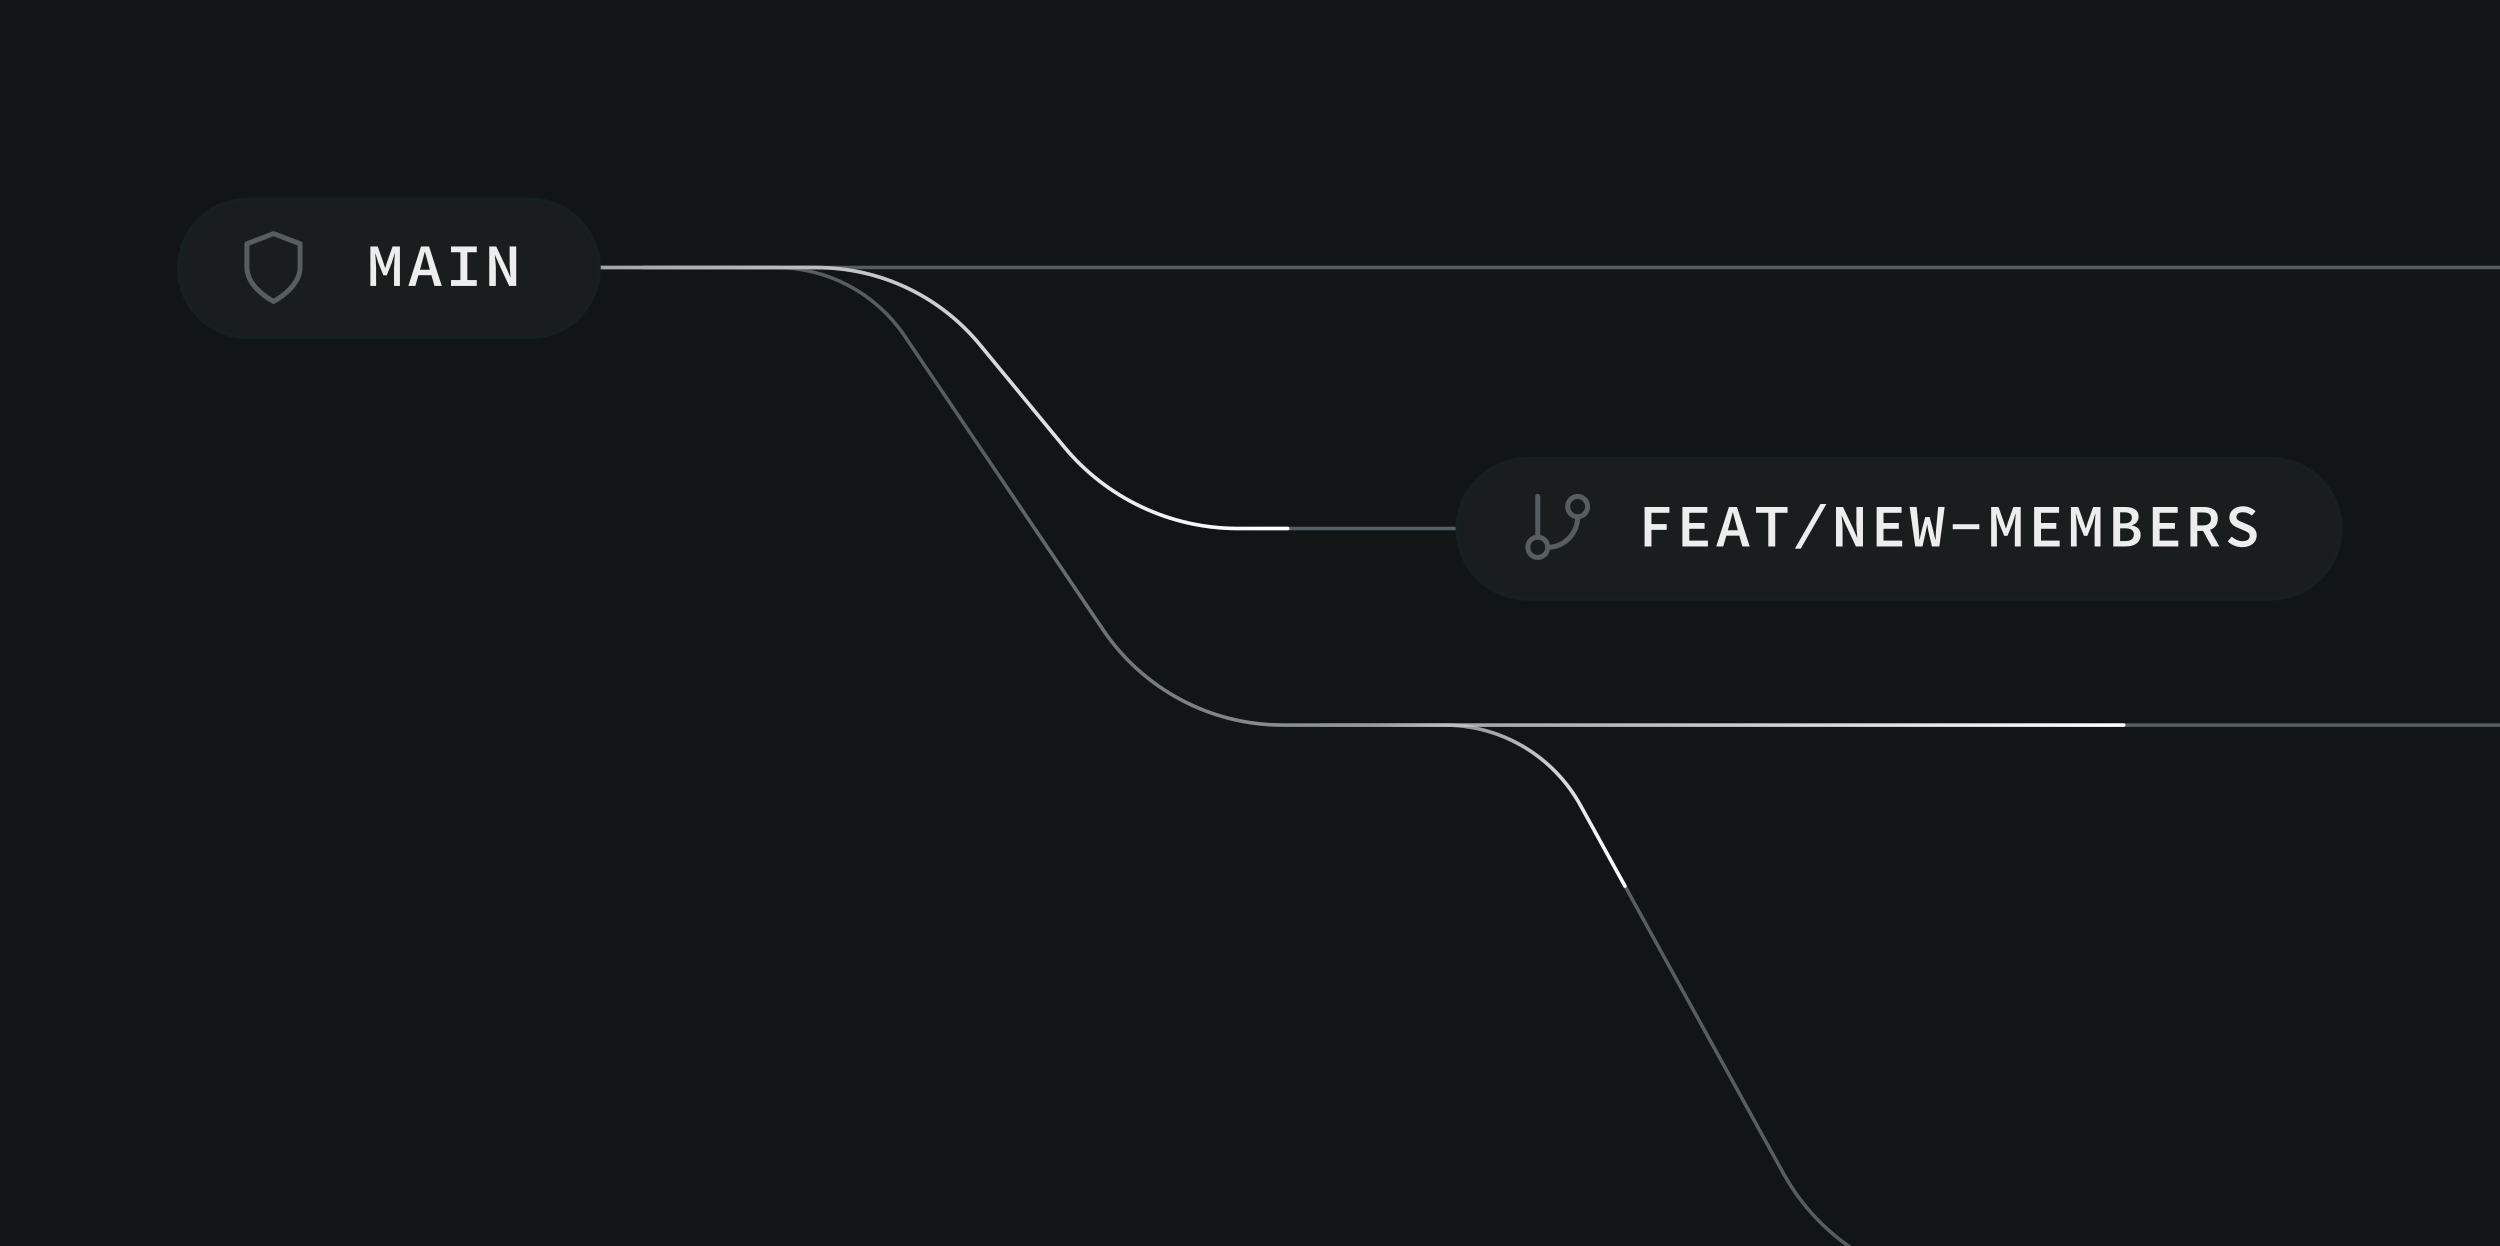 <svg width="349" height="174" viewBox="0 0 349 174" fill="none" xmlns="http://www.w3.org/2000/svg">
<rect x="0" y="0" width="349" height="174" fill="#808080" stroke="none"/>
<g clip-path="url(#clip0_1006_7390)">
<rect width="349" height="174" fill="#121516"/>
<g clip-path="url(#clip1_1006_7390)">
<mask id="mask0_1006_7390" style="mask-type:luminance" maskUnits="userSpaceOnUse" x="-372" y="0" width="754" height="206">
<path d="M381.525 0H-371.49V205.009H381.525V0Z" fill="white"/>
</mask>
<g mask="url(#mask0_1006_7390)">
<path d="M381.525 0H-371.49V205.009H381.525V0Z" fill="#121516"/>
<path d="M29.803 37.346H512.592" stroke="#575E61" stroke-width="0.493" stroke-linecap="round"/>
<path d="M90.014 37.346H113.965C122.796 37.346 131.165 41.293 136.782 48.108L148.482 62.301C154.473 69.57 163.4 73.781 172.82 73.781H204.639" stroke="#575E61" stroke-width="0.493" stroke-linecap="round"/>
<path d="M89.768 37.345H108.314C115.517 37.345 122.251 40.923 126.282 46.893L153.977 87.898C159.604 96.229 169 101.221 179.052 101.221H429.982" stroke="#575E61" stroke-width="0.493" stroke-linecap="round"/>
<path d="M184.388 101.222H201.649C209.549 101.222 216.823 105.518 220.637 112.435L248.968 163.815C254.29 173.468 264.441 179.462 275.465 179.462H524.601" stroke="#575E61" stroke-width="0.493" stroke-linecap="round"/>
<path d="M184.388 101.222H201.649C209.549 101.222 216.823 105.518 220.637 112.435L226.849 123.702" stroke="url(#paint0_linear_1006_7390)" stroke-width="0.493" stroke-linecap="round"/>
<path d="M317.023 64.066H213.197C207.81 64.066 203.443 68.433 203.443 73.821C203.443 79.208 207.81 83.575 213.197 83.575H317.023C322.41 83.575 326.778 79.208 326.778 73.821C326.778 68.433 322.41 64.066 317.023 64.066Z" fill="#191D1E"/>
<path d="M317.023 64.066H213.197C207.81 64.066 203.443 68.433 203.443 73.821C203.443 79.208 207.81 83.575 213.197 83.575H317.023C322.41 83.575 326.778 79.208 326.778 73.821C326.778 68.433 322.41 64.066 317.023 64.066Z" stroke="#172021" stroke-width="0.493"/>
<path d="M229.583 76.284V70.775H233.048V71.585H230.543V73.162H232.672V73.972H230.543V76.284H229.583ZM234.864 76.284V70.775H238.346V71.585H235.824V73.012H237.962V73.822H235.824V75.466H238.429V76.284H234.864ZM239.587 76.284L241.357 70.775H242.483L244.254 76.284H243.234L242.809 74.782H240.997L240.563 76.284H239.587ZM241.206 74.022H242.601L242.408 73.338C242.241 72.753 242.074 72.135 241.916 71.526H241.882C241.732 72.135 241.565 72.753 241.398 73.338L241.206 74.022ZM246.855 76.284V71.585H245.143V70.775H249.542V71.585H247.822V76.284H246.855ZM250.566 76.593L254.139 70.357H254.965L251.384 76.593H250.566ZM256.306 76.284V70.775H257.282L258.752 73.897L259.262 75.066H259.286C259.245 74.498 259.153 73.805 259.153 73.196V70.775H260.071V76.284H259.086L257.625 73.154L257.116 71.993H257.091C257.133 72.578 257.224 73.237 257.224 73.847V76.284H256.306ZM261.979 76.284V70.775H265.46V71.585H262.94V73.012H265.077V73.822H262.94V75.466H265.544V76.284H261.979ZM267.369 76.284L266.584 70.766H267.56L267.87 73.972C267.887 74.44 267.92 74.899 267.945 75.358H267.97C268.07 74.899 268.187 74.431 268.287 73.972L268.763 72.186H269.381L269.848 73.972C269.94 74.423 270.065 74.89 270.165 75.358H270.199L270.274 73.972L270.567 70.766H271.476L270.733 76.284H269.706L269.222 74.248C269.155 73.914 269.088 73.555 269.047 73.229H269.022C268.972 73.555 268.914 73.914 268.838 74.248L268.379 76.284H267.369ZM272.6 73.872V73.179H276.315V73.872H272.6ZM277.965 76.284V70.775H278.991L279.751 72.928L280.018 73.755H280.051L280.302 72.928L281.061 70.775H282.089V76.284H281.27V73.805C281.27 73.279 281.345 72.244 281.396 71.726H281.362L280.944 73.07L280.251 74.799H279.784L279.082 73.07L278.665 71.726H278.641C278.682 72.244 278.766 73.279 278.766 73.805V76.284H277.965ZM283.964 76.284V70.775H287.445V71.585H284.924V73.012H287.062V73.822H284.924V75.466H287.529V76.284H283.964ZM289.103 76.284V70.775H290.13L290.89 72.928L291.157 73.755H291.191L291.441 72.928L292.201 70.775H293.227V76.284H292.409V73.805C292.409 73.279 292.485 72.244 292.534 71.726H292.501L292.084 73.07L291.391 74.799H290.924L290.222 73.07L289.805 71.726H289.779C289.822 72.244 289.904 73.279 289.904 73.805V76.284H289.103ZM295.012 76.284V70.775H296.615C297.733 70.775 298.551 71.117 298.551 72.127C298.551 72.645 298.243 73.154 297.599 73.329V73.363C298.393 73.496 298.827 73.914 298.827 74.665C298.827 75.767 297.95 76.284 296.757 76.284H295.012ZM295.972 73.062H296.523C297.291 73.062 297.608 72.761 297.608 72.244C297.608 71.735 297.257 71.526 296.548 71.526H295.972V73.062ZM295.972 75.533H296.656C297.458 75.533 297.883 75.233 297.883 74.606C297.883 74.014 297.474 73.755 296.656 73.755H295.972V75.533ZM300.527 76.284V70.775H304.008V71.585H301.487V73.012H303.623V73.822H301.487V75.466H304.092V76.284H300.527ZM305.783 76.284V70.775H307.602C308.729 70.775 309.606 71.175 309.606 72.403C309.606 73.237 309.171 73.747 308.512 73.972L309.823 76.284H308.738L307.552 74.122H306.743V76.284H305.783ZM306.743 73.346H307.502C308.254 73.346 308.654 73.029 308.654 72.403C308.654 71.76 308.254 71.543 307.502 71.543H306.743V73.346ZM313.017 76.385C312.249 76.385 311.523 76.092 310.988 75.575L311.548 74.915C311.957 75.291 312.499 75.55 313.034 75.55C313.71 75.55 314.052 75.266 314.052 74.824C314.052 74.364 313.685 74.222 313.142 74.005L312.399 73.68C311.815 73.454 311.222 73.02 311.222 72.219C311.222 71.342 312.007 70.675 313.117 70.675C313.793 70.675 314.42 70.933 314.87 71.376L314.37 71.985C314.002 71.685 313.626 71.509 313.117 71.509C312.549 71.509 312.199 71.751 312.199 72.169C312.199 72.603 312.641 72.753 313.134 72.954L313.852 73.262C314.545 73.546 315.037 73.947 315.037 74.748C315.037 75.642 314.294 76.385 313.017 76.385Z" fill="#EDEDED"/>
<path d="M214.674 69.299V74.98" stroke="#575E61" stroke-width="0.696" stroke-linecap="round" stroke-linejoin="round"/>
<path d="M220.24 72.139C221.008 72.139 221.631 71.504 221.631 70.719C221.631 69.935 221.008 69.299 220.24 69.299C219.471 69.299 218.848 69.935 218.848 70.719C218.848 71.504 219.471 72.139 220.24 72.139Z" stroke="#575E61" stroke-width="0.696" stroke-linecap="round" stroke-linejoin="round"/>
<path d="M214.674 77.821C215.443 77.821 216.066 77.185 216.066 76.401C216.066 75.616 215.443 74.981 214.674 74.981C213.907 74.981 213.284 75.616 213.284 76.401C213.284 77.185 213.907 77.821 214.674 77.821Z" stroke="#575E61" stroke-width="0.696" stroke-linecap="round" stroke-linejoin="round"/>
<path d="M220.24 72.14C220.24 73.27 219.8 74.354 219.018 75.153C218.234 75.952 217.173 76.401 216.066 76.401" stroke="#575E61" stroke-width="0.696" stroke-linecap="round" stroke-linejoin="round"/>
<path d="M89.768 37.345H108.314C115.517 37.345 122.251 40.923 126.282 46.893L153.977 87.898C159.604 96.229 169 101.221 179.052 101.221H296.478" stroke="url(#paint1_linear_1006_7390)" stroke-width="0.493" stroke-linecap="round"/>
<path d="M79.432 37.346H113.965C122.796 37.346 131.165 41.293 136.782 48.108L148.482 62.301C154.473 69.57 163.4 73.781 172.82 73.781H179.773" stroke="url(#paint2_linear_1006_7390)" stroke-width="0.493" stroke-linecap="round"/>
<path d="M74.011 27.844H34.586C29.279 27.844 24.977 32.146 24.977 37.454C24.977 42.761 29.279 47.063 34.586 47.063H74.011C79.319 47.063 83.621 42.761 83.621 37.454C83.621 32.146 79.319 27.844 74.011 27.844Z" fill="#191D1E"/>
<path d="M74.011 27.844H34.586C29.279 27.844 24.977 32.146 24.977 37.454C24.977 42.761 29.279 47.063 34.586 47.063H74.011C79.319 47.063 83.621 42.761 83.621 37.454C83.621 32.146 79.319 27.844 74.011 27.844Z" stroke="#172021" stroke-width="0.493"/>
<path d="M51.704 39.918V34.408H52.731L53.489 36.562L53.757 37.388H53.79L54.041 36.562L54.8 34.408H55.827V39.918H55.009V37.438C55.009 36.913 55.084 35.877 55.135 35.36H55.101L54.683 36.704L53.991 38.432H53.523L52.822 36.704L52.404 35.36H52.38C52.421 35.877 52.505 36.913 52.505 37.438V39.918H51.704ZM57.002 39.918L58.773 34.408H59.899L61.669 39.918H60.65L60.224 38.415H58.413L57.979 39.918H57.002ZM58.622 37.656H60.016L59.824 36.971C59.657 36.387 59.49 35.769 59.331 35.16H59.298C59.148 35.769 58.98 36.387 58.814 36.971L58.622 37.656ZM62.959 39.918V39.1H64.27V35.218H62.959V34.408H66.558V35.218H65.238V39.1H66.558V39.918H62.959ZM68.299 39.918V34.408H69.275L70.745 37.53L71.254 38.699H71.279C71.238 38.131 71.146 37.438 71.146 36.829V34.408H72.064V39.918H71.079L69.618 36.787L69.109 35.627H69.084C69.126 36.211 69.217 36.871 69.217 37.48V39.918H68.299Z" fill="#EDEDED"/>
<mask id="mask1_1006_7390" style="mask-type:luminance" maskUnits="userSpaceOnUse" x="32" y="31" width="12" height="13">
<path d="M43.746 31.664H32.615V43.026H43.746V31.664Z" fill="white"/>
</mask>
<g mask="url(#mask1_1006_7390)">
<path d="M38.18 42.08C38.18 42.08 41.891 40.186 41.891 37.345V34.031L38.18 32.611L34.47 34.031V37.345C34.47 40.186 38.18 42.08 38.18 42.08Z" stroke="#575E61" stroke-width="0.696" stroke-linecap="round" stroke-linejoin="round"/>
</g>
</g>
</g>
</g>
<defs>
<linearGradient id="paint0_linear_1006_7390" x1="226.849" y1="112.463" x2="191.225" y2="101.223" gradientUnits="userSpaceOnUse">
<stop stop-color="white"/>
<stop offset="1" stop-color="white" stop-opacity="0"/>
</linearGradient>
<linearGradient id="paint1_linear_1006_7390" x1="296.478" y1="101.221" x2="135.879" y2="69.283" gradientUnits="userSpaceOnUse">
<stop stop-color="white"/>
<stop offset="1" stop-color="white" stop-opacity="0"/>
</linearGradient>
<linearGradient id="paint2_linear_1006_7390" x1="177.405" y1="73.781" x2="0.89" y2="17.761" gradientUnits="userSpaceOnUse">
<stop stop-color="white"/>
<stop offset="1" stop-color="#53595C"/>
</linearGradient>
<clipPath id="clip0_1006_7390">
<rect width="349" height="174" fill="white"/>
</clipPath>
<clipPath id="clip1_1006_7390">
<rect width="754" height="205.009" fill="white" transform="translate(-372)"/>
</clipPath>
</defs>
</svg>

